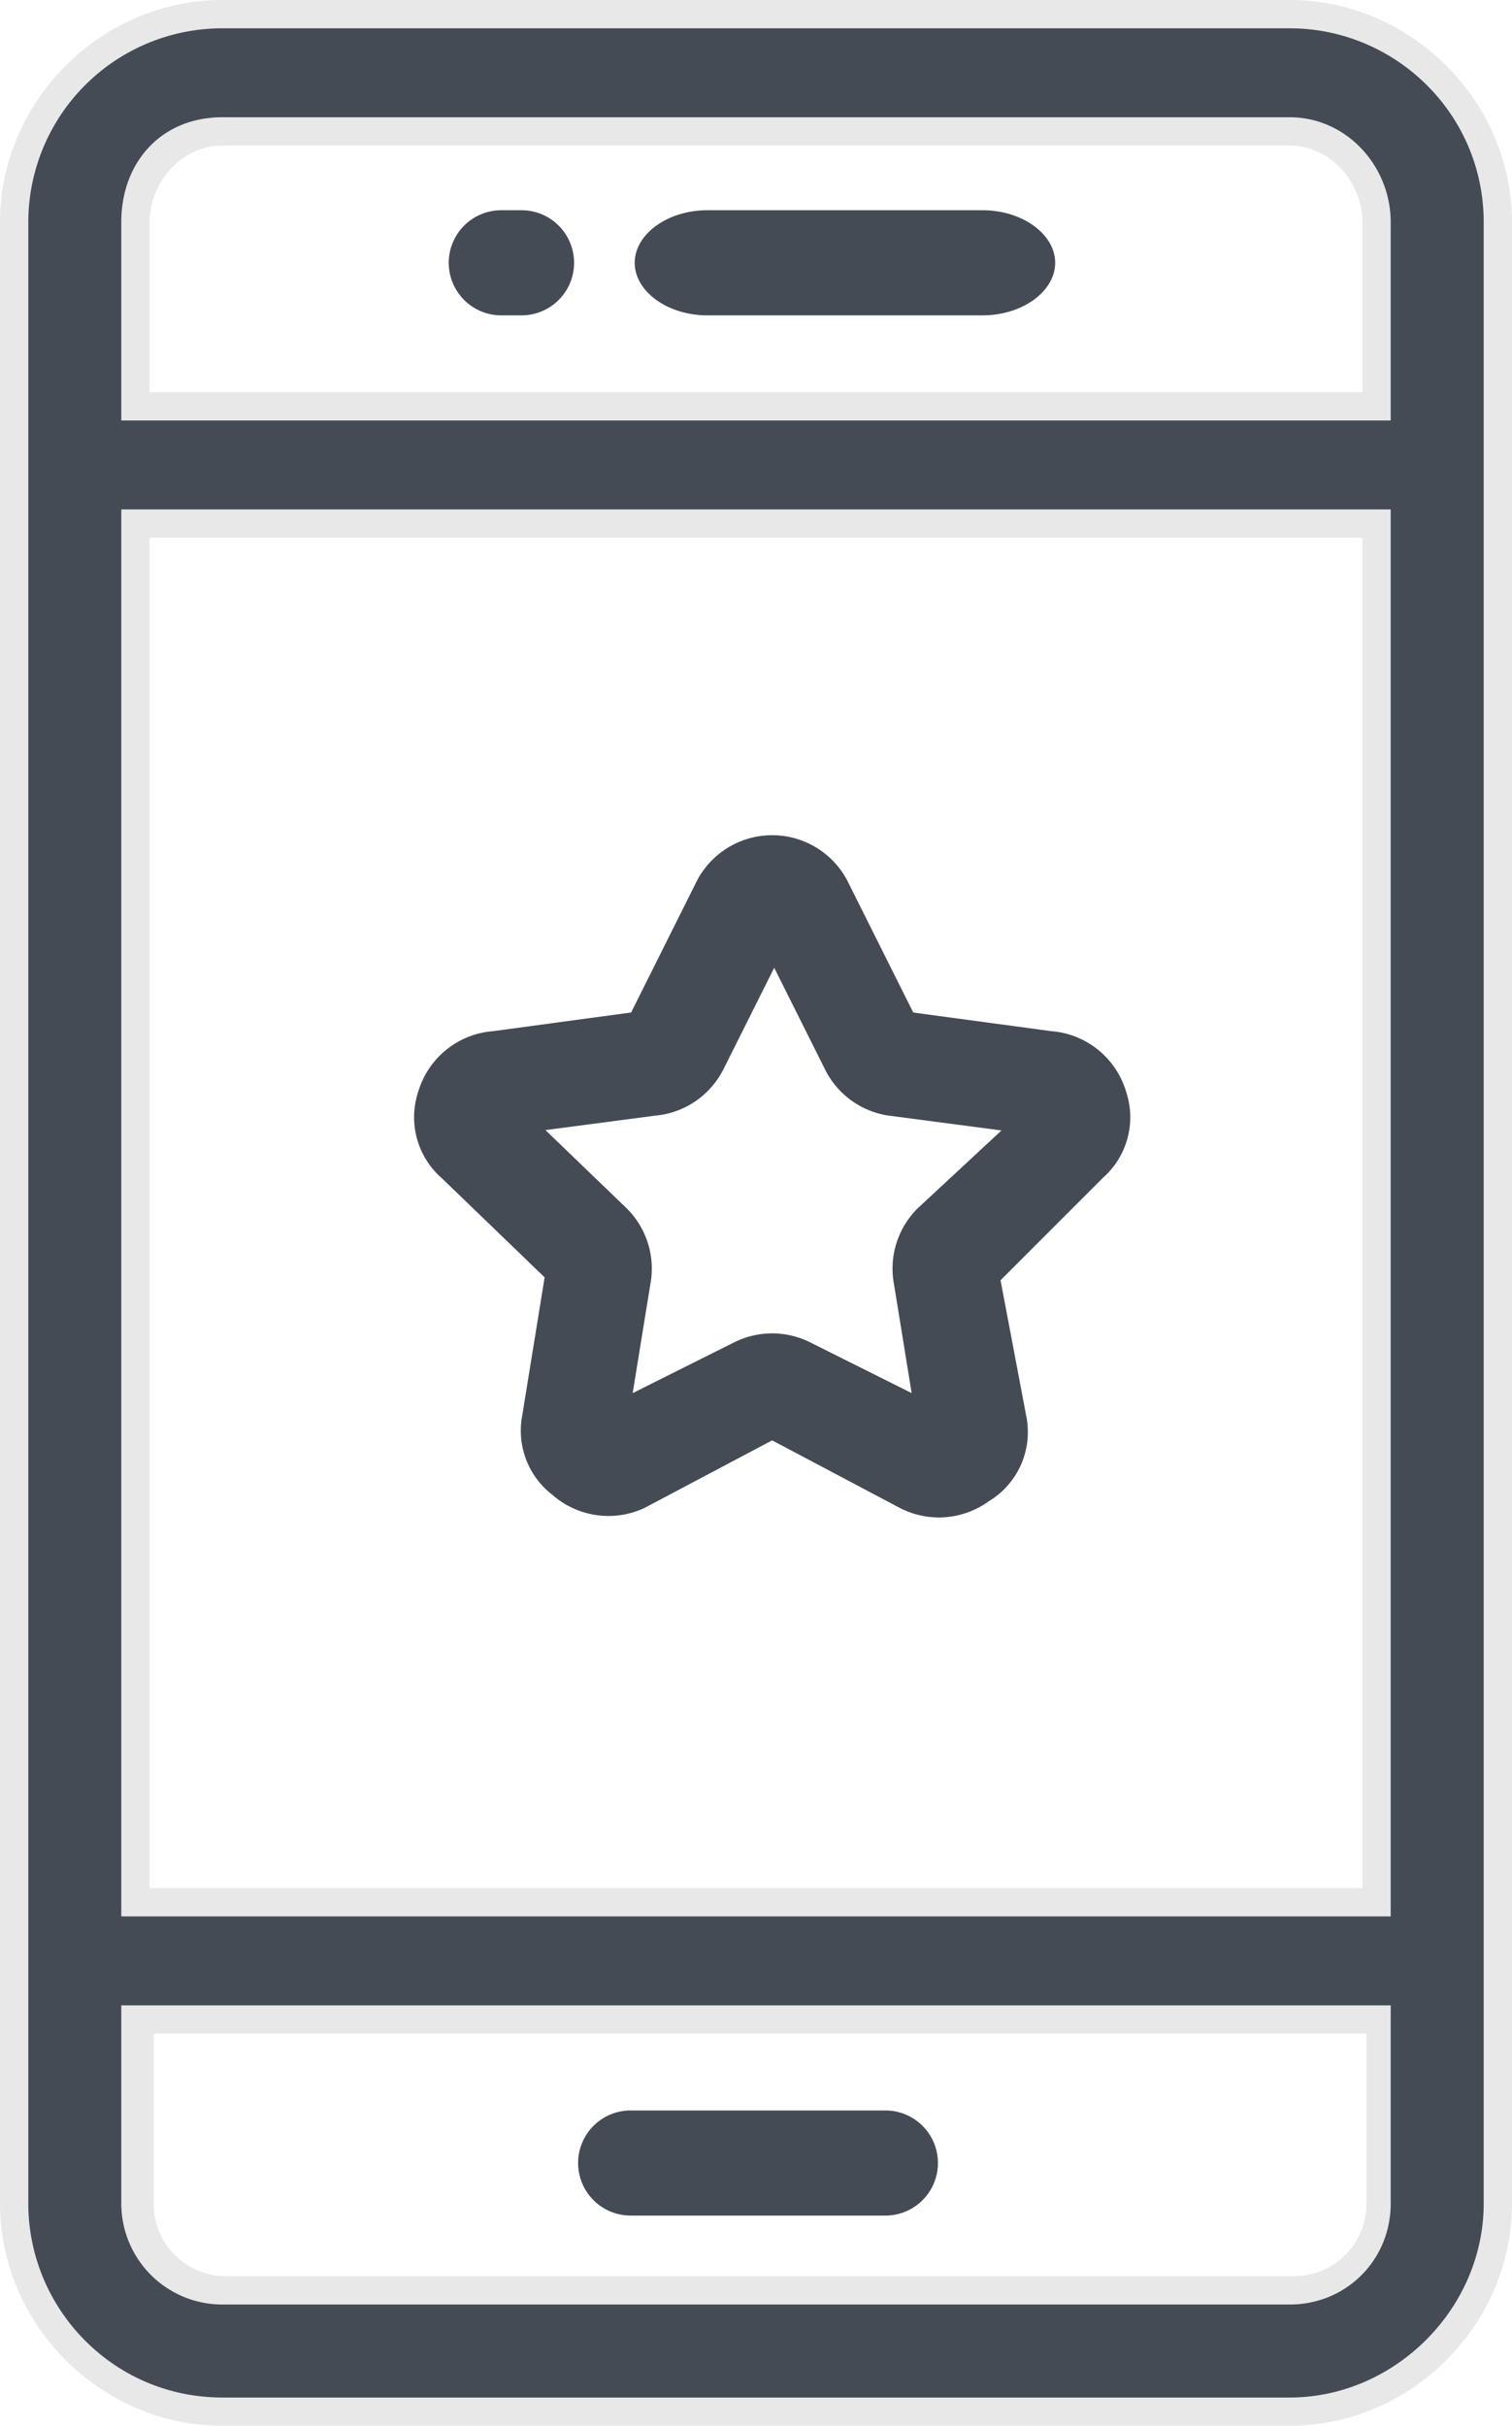 <svg xmlns="http://www.w3.org/2000/svg" width="37.4" height="60"><g fill="#444b54"><path d="M31.9 59.6H5.5a5.1 5.1 0 0 1-5.1-5.1v-49C.4 2.6 2.7.4 5.4.4H32c2.8 0 5.1 2.2 5.1 5v49c0 3-2.3 5.2-5.1 5.2zM3.3 50v4.5c0 1.2 1 2.2 2.2 2.2h26.4c1.2 0 2.2-1 2.2-2.2V50H3.3zm0-37V47H34.1V13H3.3zm2.2-9.7c-1.2 0-2.2 1-2.2 2.2V10H34.1V5.5c0-1.2-1-2.2-2.2-2.2H5.5z"/><path d="M5.5.7A4.8 4.8 0 0 0 .7 5.5v49c0 2.6 2.1 4.8 4.8 4.8h26.4c2.6 0 4.8-2.2 4.8-4.8v-49c0-2.7-2.2-4.8-4.8-4.8H5.5m29 9.7H3V5.5C3 4 4 2.9 5.5 2.9h26.4c1.4 0 2.5 1.2 2.5 2.6v4.9m0 37H3V12.6h31.4V47.4M32 57H5.5A2.5 2.5 0 0 1 3 54.5v-4.9h31.4v4.9c0 1.4-1.1 2.5-2.5 2.5M5.5 0h26.4c3 0 5.5 2.5 5.5 5.5v49c0 3-2.5 5.5-5.5 5.5H5.5c-3 0-5.5-2.5-5.5-5.5v-49C0 2.5 2.5 0 5.5 0zm28.2 9.7V5.5c0-1-.8-1.9-1.8-1.9H5.5c-1 0-1.8.9-1.8 1.9v4.2h30zm0 37V13.3h-30v33.4h30zM32 56.3c1 0 1.8-.8 1.8-1.8v-4.2h-30v4.2c0 1 .8 1.8 1.8 1.8h26.4z" fill="#e8e8e8"/></g><path d="M15.6 54.8h6.3a1.3 1.3 0 1 0 0-2.6h-6.3a1.3 1.3 0 1 0 0 2.6zM24.3 5.2h-6.8c-1 0-1.8.6-1.8 1.3s.8 1.3 1.8 1.3h6.8c1 0 1.8-.6 1.8-1.3s-.8-1.3-1.8-1.3zM12.9 5.2h-.5a1.3 1.3 0 0 0 0 2.6h.5a1.3 1.3 0 0 0 0-2.6z" fill="#444b54"/><path d="M26.6 28.4a1 1 0 0 0 .3-1.1 1.1 1.1 0 0 0-1-.8l-3.7-.5a.5.5 0 0 1-.4-.3l-1.7-3.4a1.1 1.1 0 0 0-2 0l-1.7 3.4a.5.5 0 0 1-.4.3l-3.7.5a1.1 1.1 0 0 0-1 .8 1 1 0 0 0 .3 1.1l2.8 2.7a.5.5 0 0 1 .1.4l-.6 3.7a1 1 0 0 0 .4 1 1.1 1.1 0 0 0 1.2.2l3.4-1.8a.5.5 0 0 1 .4 0l3.4 1.8a1.1 1.1 0 0 0 1.2-.1 1 1 0 0 0 .5-1.1l-.7-3.7a.5.5 0 0 1 .2-.4zm-3.5 3.2l.6 3.7a.5.5 0 0 1-.2.5.5.5 0 0 1-.5 0l-3.4-1.7a1.1 1.1 0 0 0-1 0l-3.4 1.7a.5.5 0 0 1-.5 0 .5.5 0 0 1-.2-.5l.6-3.7a1.1 1.1 0 0 0-.3-1L12.1 28a.5.5 0 0 1-.2-.5.5.5 0 0 1 .4-.4l3.8-.5a1.1 1.1 0 0 0 .9-.6l1.7-3.4a.5.5 0 0 1 .9 0l1.7 3.4a1.1 1.1 0 0 0 .8.6l3.8.5a.5.5 0 0 1 .4.4.5.5 0 0 1-.1.5l-2.8 2.6a1.1 1.1 0 0 0-.3 1z" fill="#444b54" stroke="#444b54" stroke-width="2"/></svg>